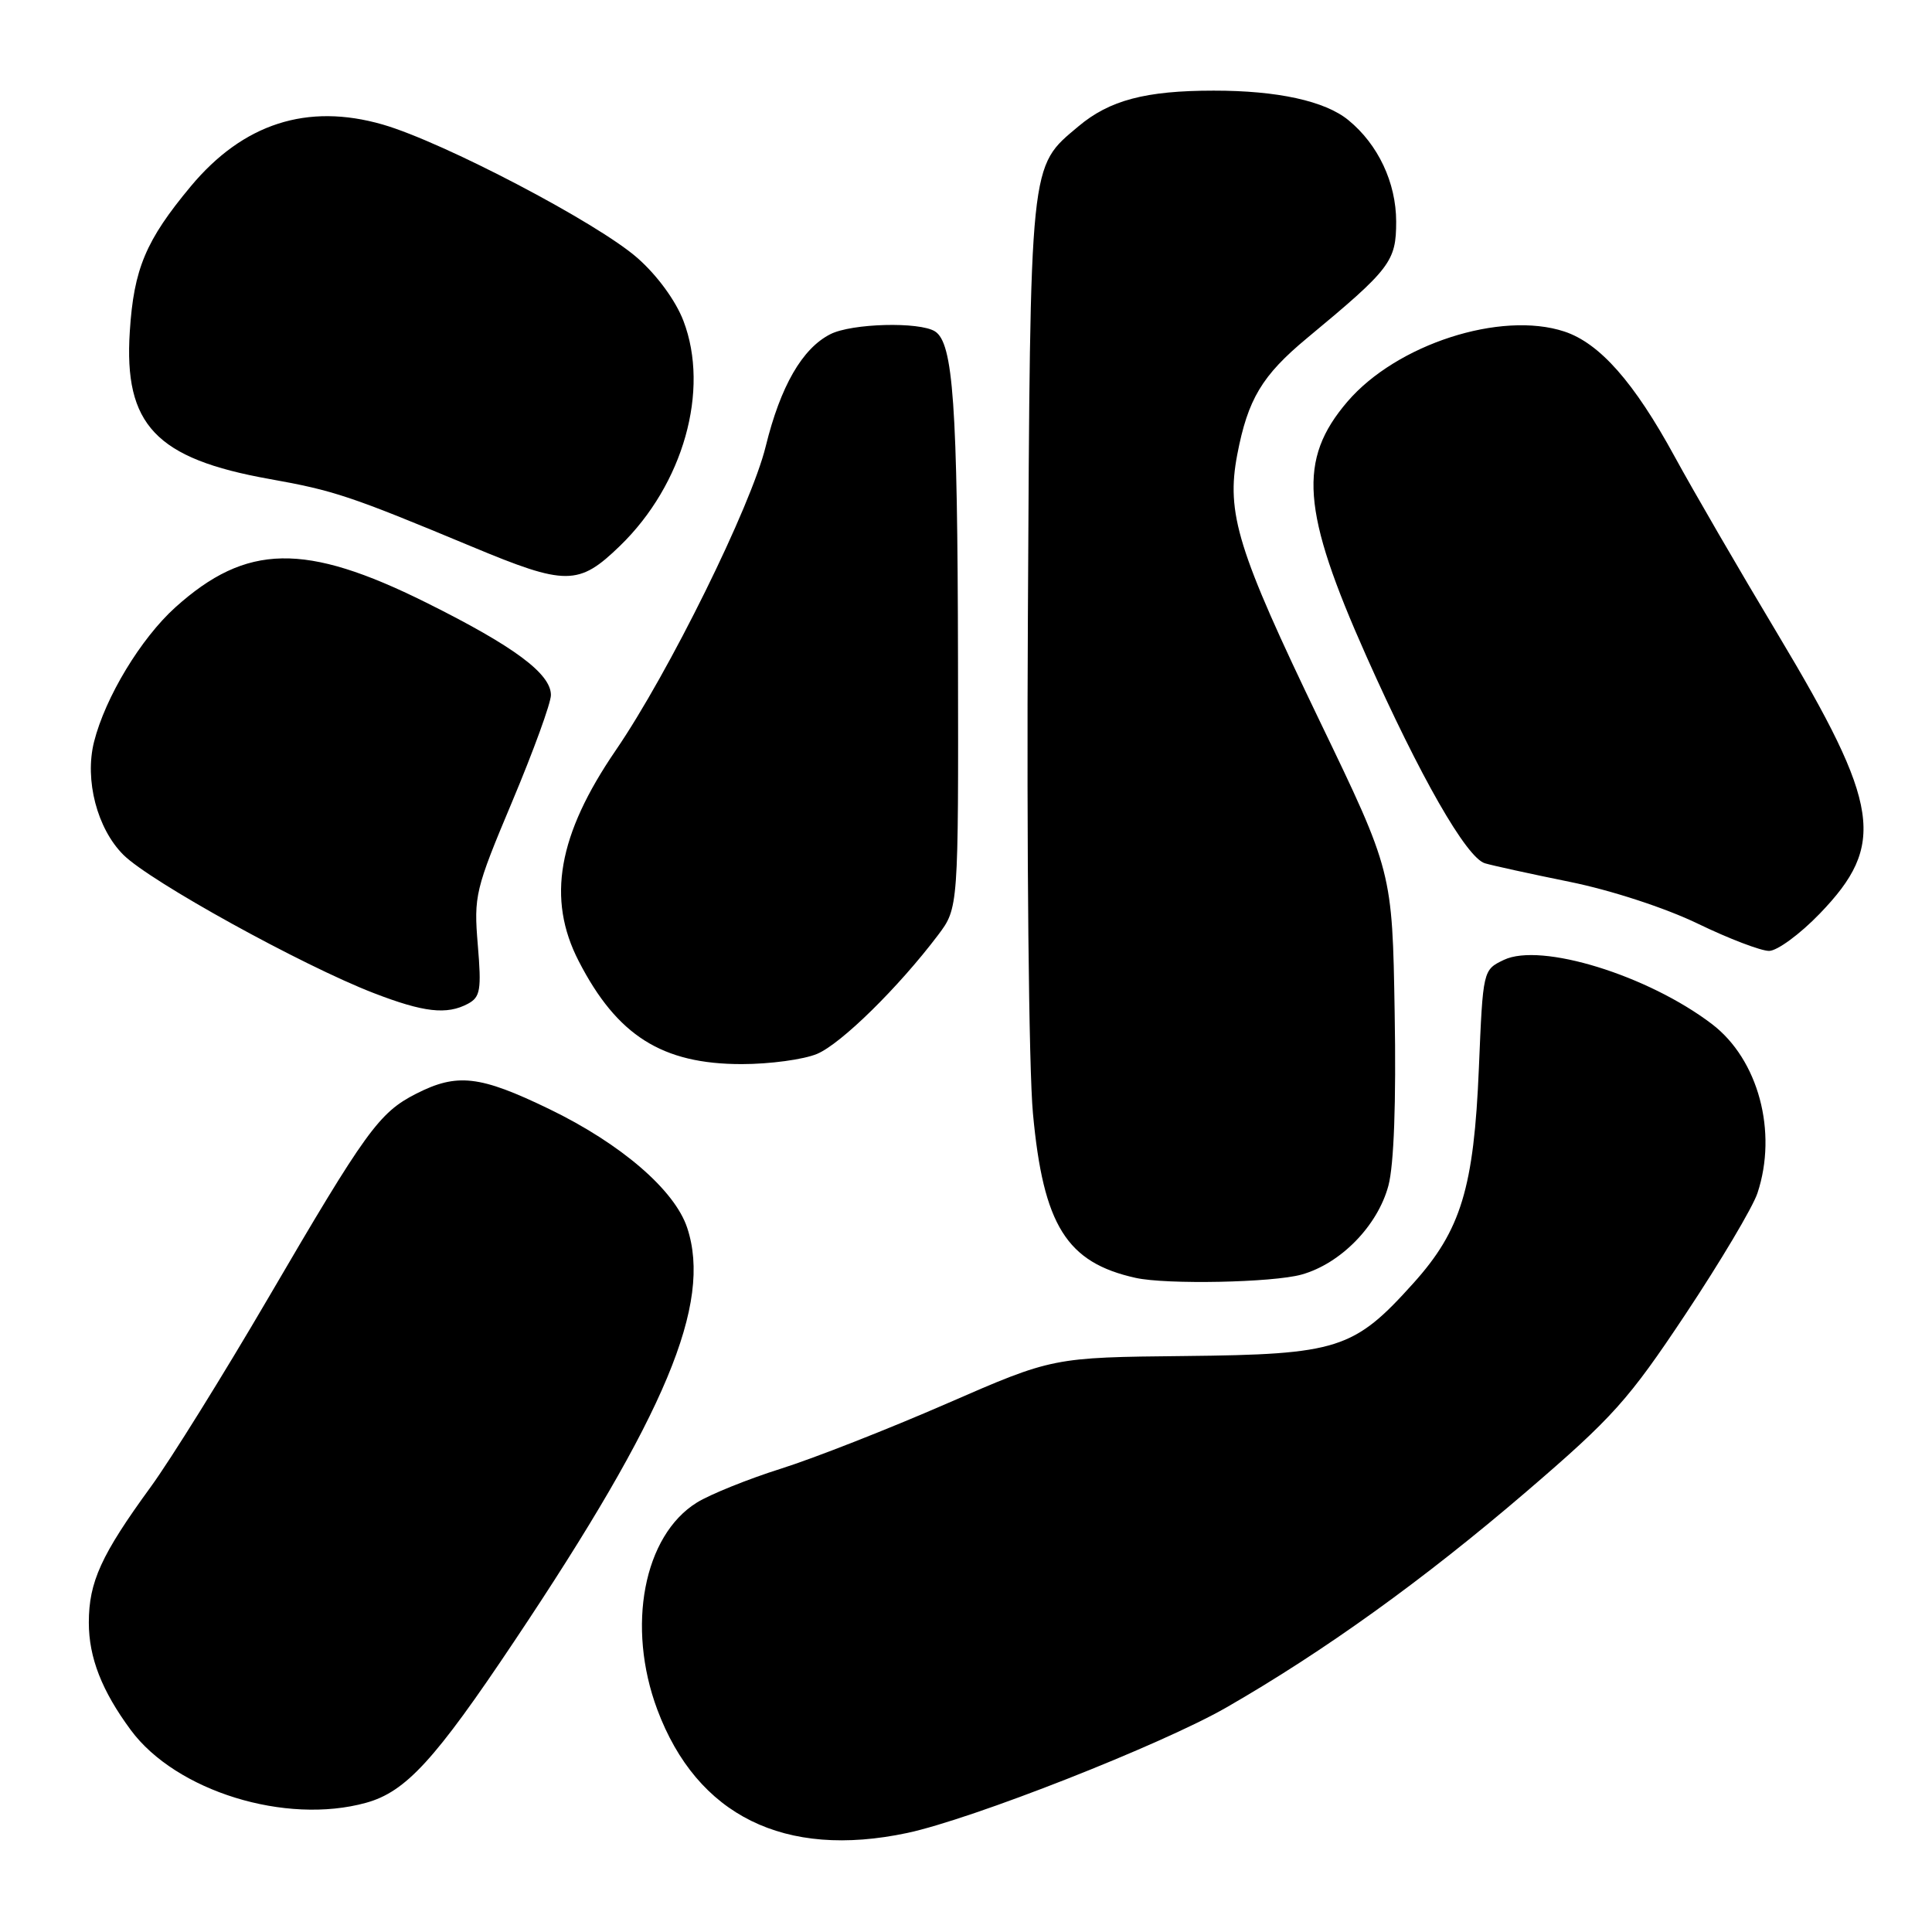 <?xml version="1.0" encoding="UTF-8" standalone="no"?>
<!DOCTYPE svg PUBLIC "-//W3C//DTD SVG 1.1//EN" "http://www.w3.org/Graphics/SVG/1.1/DTD/svg11.dtd" >
<svg xmlns="http://www.w3.org/2000/svg" xmlns:xlink="http://www.w3.org/1999/xlink" version="1.1" viewBox="0 0 256 256">
 <g >
 <path fill="currentColor"
d=" M 120.20 242.88 C 128.82 241.05 153.87 231.20 162.50 226.25 C 175.49 218.78 188.66 209.31 202.23 197.67 C 213.72 187.81 215.78 185.51 223.35 174.12 C 227.96 167.18 232.25 159.97 232.87 158.10 C 235.57 149.98 232.99 140.38 226.85 135.70 C 218.36 129.23 204.18 124.85 199.27 127.19 C 196.50 128.52 196.50 128.52 195.96 141.51 C 195.30 157.39 193.59 163.02 187.29 170.02 C 179.40 178.80 177.29 179.47 157.00 179.68 C 139.50 179.86 139.50 179.86 125.50 185.96 C 117.80 189.32 107.92 193.20 103.53 194.59 C 99.15 195.97 94.12 198.00 92.35 199.09 C 85.29 203.46 82.98 215.52 87.10 226.54 C 92.36 240.59 103.96 246.32 120.20 242.88 Z  M 48.50 238.88 C 53.76 237.43 57.62 233.23 68.16 217.45 C 88.25 187.41 94.38 172.75 91.06 162.70 C 89.41 157.69 82.28 151.55 72.77 146.95 C 63.57 142.50 60.57 142.16 55.13 144.93 C 50.23 147.43 48.50 149.82 35.54 172.00 C 29.59 182.18 22.59 193.43 19.99 197.00 C 13.41 206.03 11.77 209.62 11.77 215.00 C 11.77 219.64 13.49 224.04 17.33 229.24 C 23.32 237.34 37.84 241.83 48.50 238.88 Z  M 172.45 168.89 C 177.63 167.45 182.54 162.44 183.97 157.11 C 184.70 154.39 185.01 146.09 184.80 134.17 C 184.49 115.50 184.49 115.50 174.85 95.50 C 163.97 72.90 162.46 68.02 163.94 60.25 C 165.35 52.88 167.22 49.76 173.18 44.81 C 184.27 35.61 185.00 34.66 185.00 29.35 C 184.99 24.20 182.61 19.14 178.67 15.92 C 175.58 13.38 169.26 12.00 160.81 12.01 C 151.80 12.01 147.01 13.28 142.90 16.74 C 136.38 22.22 136.53 20.80 136.20 81.75 C 136.03 112.54 136.32 141.67 136.87 147.53 C 138.24 162.37 141.33 167.31 150.50 169.33 C 154.60 170.23 168.64 169.95 172.45 168.89 Z  M 108.28 139.64 C 111.47 138.29 119.06 130.83 124.29 123.91 C 127.00 120.31 127.00 120.31 126.94 87.41 C 126.88 53.58 126.31 45.44 123.89 43.91 C 121.83 42.61 112.87 42.84 110.03 44.28 C 106.30 46.17 103.42 51.17 101.46 59.15 C 99.53 67.05 88.62 89.15 81.59 99.42 C 73.92 110.63 72.43 119.10 76.68 127.35 C 81.76 137.23 87.73 141.00 98.28 141.00 C 102.01 141.00 106.51 140.39 108.28 139.64 Z  M 62.01 133.00 C 63.65 132.12 63.81 131.16 63.31 125.20 C 62.77 118.69 62.96 117.89 67.87 106.21 C 70.69 99.50 73.00 93.15 73.00 92.10 C 73.00 89.26 68.10 85.63 56.46 79.84 C 40.41 71.86 32.65 72.01 23.24 80.47 C 18.66 84.60 13.95 92.39 12.46 98.30 C 11.19 103.36 12.87 109.81 16.36 113.28 C 19.91 116.81 40.01 127.91 49.50 131.58 C 56.15 134.15 59.20 134.50 62.01 133.00 Z  M 241.13 121.06 C 249.94 111.92 249.17 106.77 235.59 84.08 C 230.45 75.51 224.30 64.90 221.90 60.50 C 216.54 50.66 211.97 45.48 207.29 43.93 C 198.87 41.15 185.05 45.62 178.54 53.22 C 171.95 60.92 172.45 67.65 181.05 86.95 C 188.15 102.88 194.31 113.66 196.76 114.39 C 197.72 114.68 202.78 115.79 208.00 116.85 C 213.47 117.96 220.67 120.31 224.97 122.39 C 229.08 124.38 233.33 126.00 234.41 126.00 C 235.48 126.00 238.51 123.78 241.13 121.06 Z  M 82.15 72.33 C 90.55 64.19 94.07 51.71 90.56 42.52 C 89.54 39.85 87.08 36.48 84.47 34.19 C 79.18 29.53 58.72 18.81 50.71 16.50 C 40.72 13.62 32.22 16.36 25.27 24.70 C 19.32 31.85 17.73 35.62 17.20 43.91 C 16.39 56.29 20.65 60.78 35.71 63.47 C 44.27 65.00 46.37 65.70 62.50 72.42 C 75.01 77.64 76.68 77.63 82.15 72.33 Z "/>
</g>
</svg>